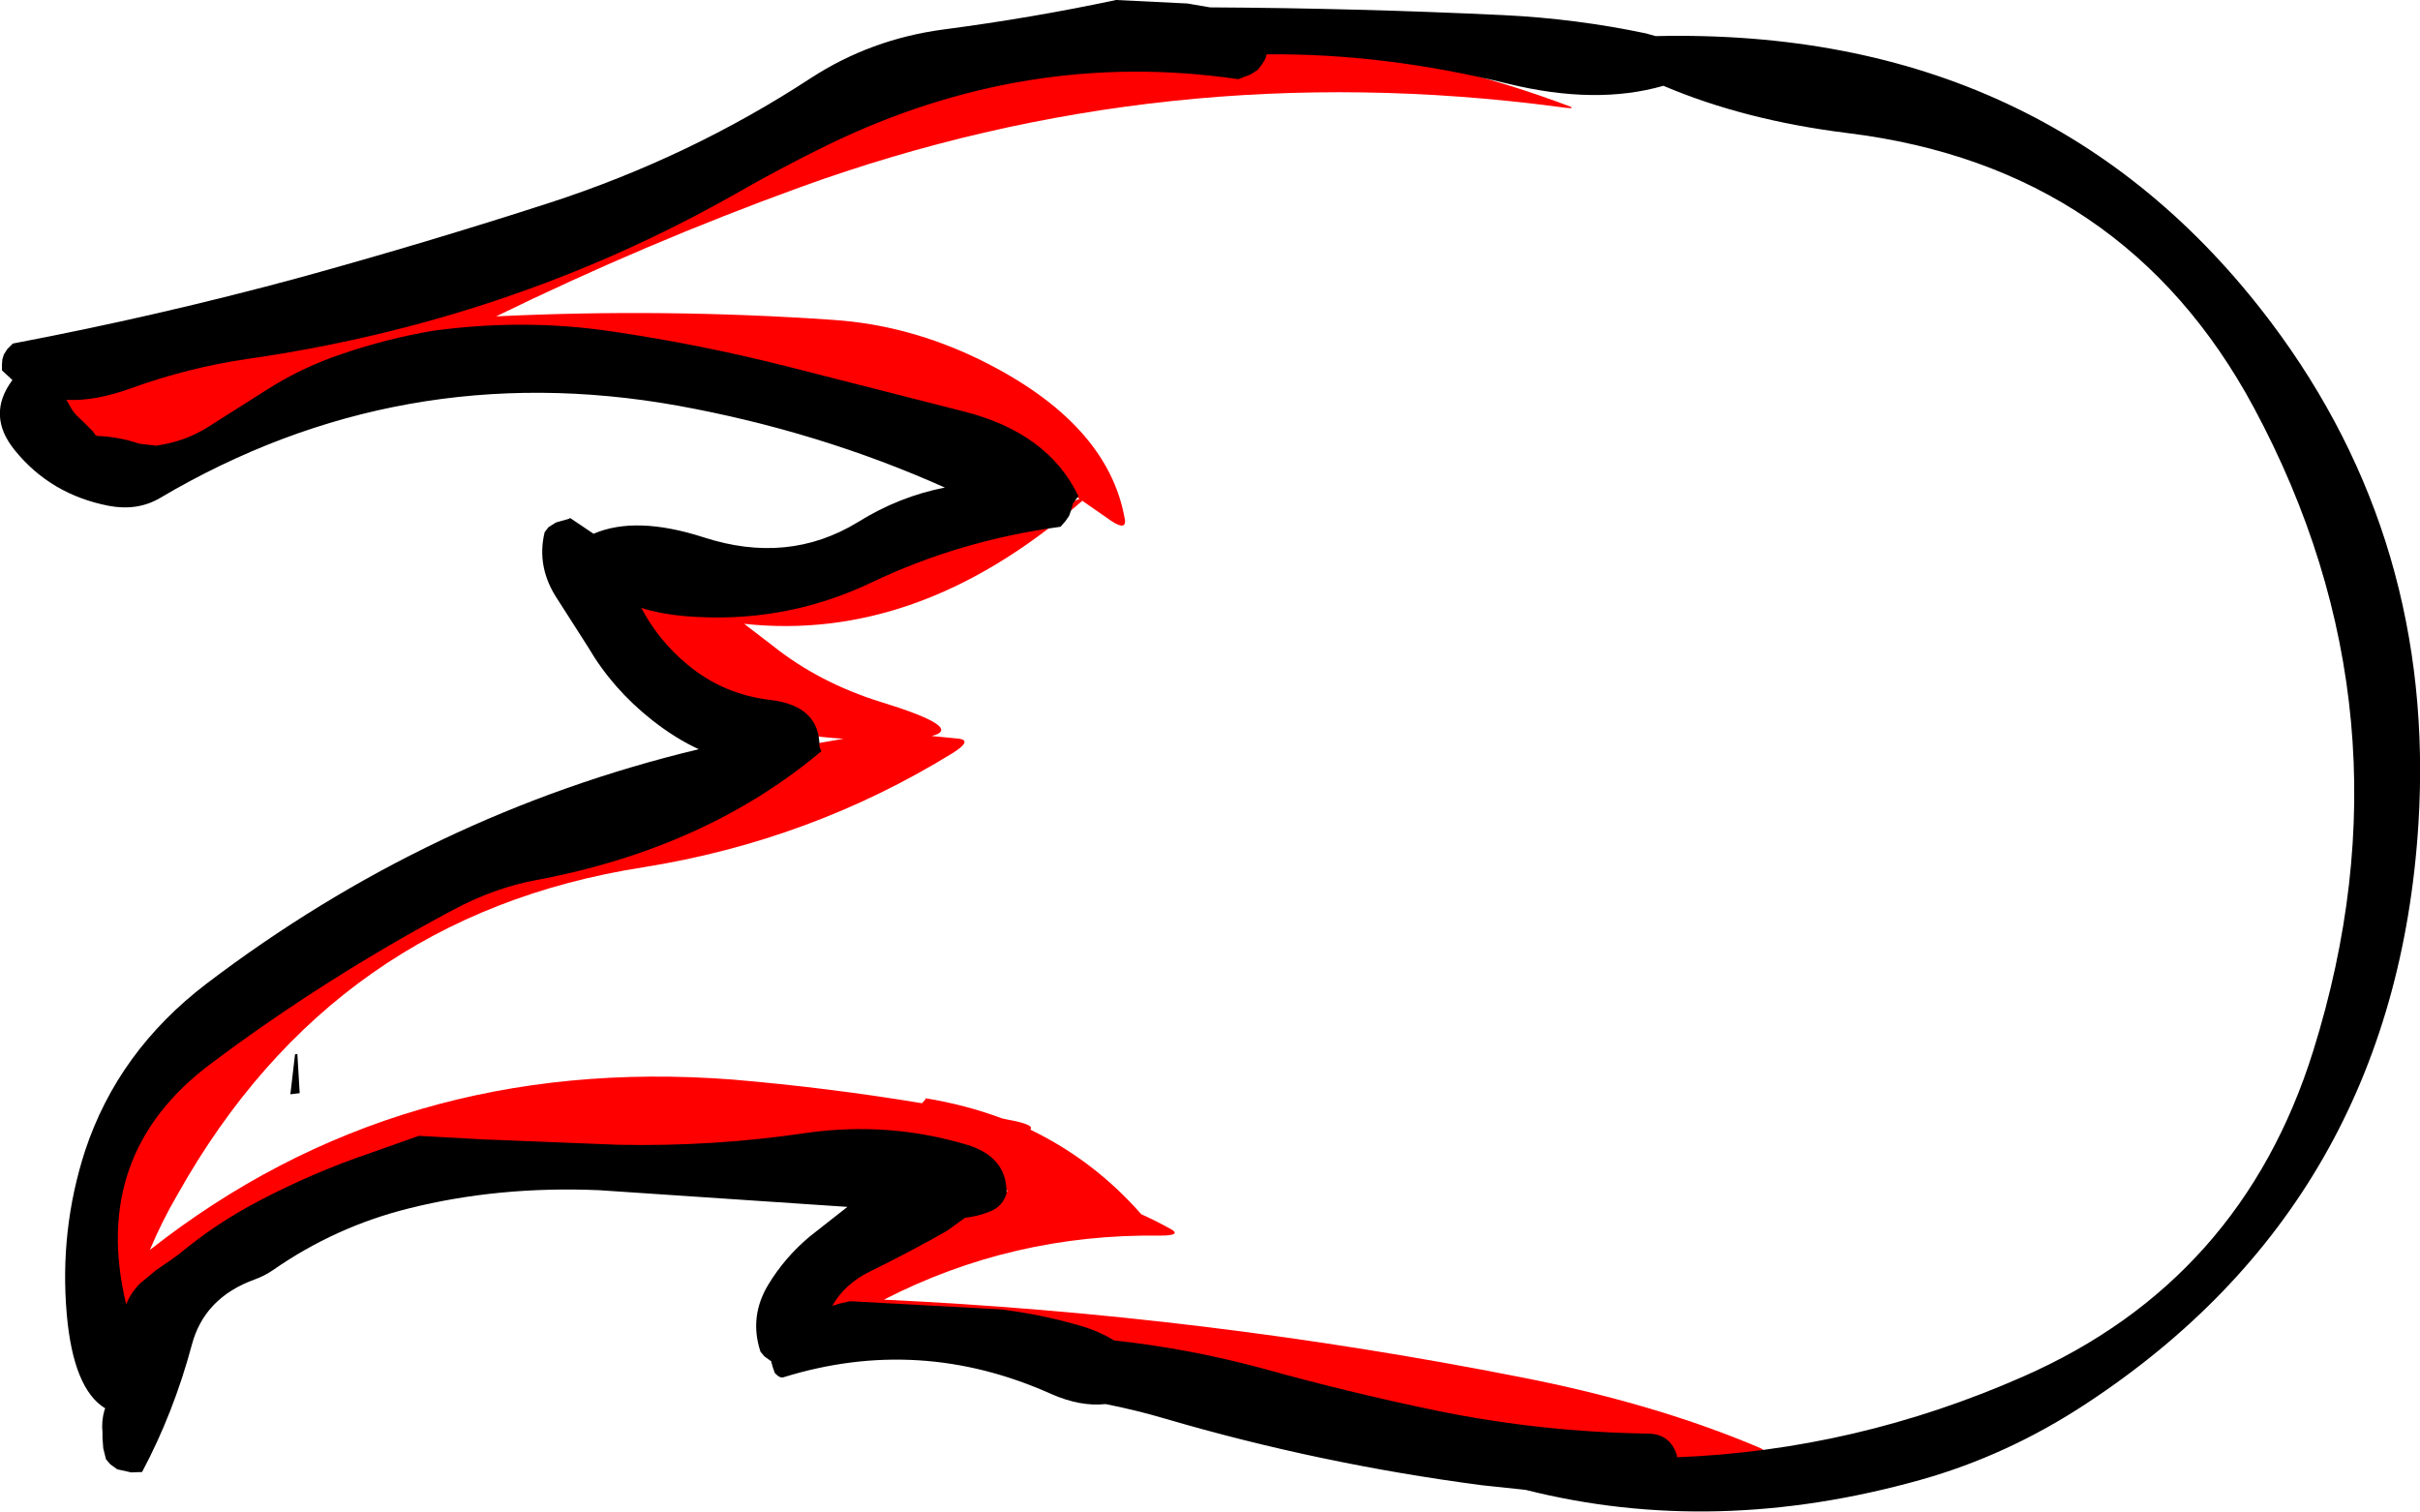 <?xml version="1.0" encoding="UTF-8" standalone="no"?>
<svg xmlns:ffdec="https://www.free-decompiler.com/flash" xmlns:xlink="http://www.w3.org/1999/xlink" ffdec:objectType="shape" height="194.7px" width="311.7px" xmlns="http://www.w3.org/2000/svg">
  <g transform="matrix(1.0, 0.0, 0.0, 1.0, 216.0, 100.95)">
    <path d="M-195.8 -55.3 Q-183.5 -57.45 -171.1 -58.7 -143.1 -66.8 -117.5 -83.4 -101.9 -93.6 -82.85 -95.45 -45.15 -99.15 -13.7 -87.2 -13.0 -86.85 -15.35 -87.2 -66.0 -93.85 -112.9 -76.85 -132.85 -69.6 -152.1 -60.2 -130.45 -61.25 -108.75 -59.75 -98.95 -59.1 -89.75 -54.6 -73.2 -46.45 -71.1 -33.95 -70.95 -32.4 -73.5 -34.3 L-76.6 -36.45 -77.35 -35.8 Q-97.9 -18.2 -120.15 -20.6 L-116.5 -17.8 Q-110.5 -13.0 -102.45 -10.5 -91.7 -7.2 -96.0 -6.15 L-92.45 -5.8 Q-90.75 -5.55 -93.3 -3.95 -111.55 7.3 -133.1 10.75 -172.95 16.95 -193.1 52.85 -195.15 56.35 -196.7 60.05 -164.6 34.8 -121.65 38.1 -109.3 39.15 -97.25 41.15 L-96.75 40.6 -96.85 40.5 Q-91.6 41.35 -86.95 43.1 L-86.25 43.25 Q-82.65 43.9 -83.3 44.55 -75.1 48.5 -69.0 55.45 -67.2 56.25 -65.3 57.3 -63.6 58.2 -66.65 58.2 -85.6 57.95 -102.15 66.45 -60.85 68.4 -20.05 76.45 -2.7 79.85 10.7 85.55 11.8 86.05 10.15 86.3 -23.25 90.65 -55.95 81.75 -82.05 74.6 -106.85 69.05 L-114.8 74.45 Q-115.9 75.3 -116.8 73.45 L-117.1 72.25 Q-117.4 70.2 -115.9 68.9 L-115.95 68.85 Q-101.2 53.85 -86.15 52.45 -91.05 50.15 -95.45 46.8 -114.55 49.15 -134.4 48.2 -172.35 46.5 -200.1 70.0 L-200.25 70.55 Q-202.85 80.95 -204.5 73.2 -205.4 72.4 -205.85 71.15 -206.35 69.05 -205.3 67.6 -205.6 61.75 -204.45 55.6 -202.6 45.5 -197.0 37.45 -162.55 6.3 -117.0 -4.1 L-107.35 -5.8 Q-129.8 -7.1 -136.7 -24.85 L-139.5 -26.2 Q-139.7 -27.7 -138.95 -29.05 L-138.3 -30.1 Q-106.3 -25.15 -76.95 -36.7 -116.85 -63.65 -164.3 -53.85 -178.4 -46.6 -193.95 -43.6 -210.15 -40.4 -209.9 -51.7 L-196.8 -53.15 -196.6 -53.7 -195.8 -55.3" fill="#ff0000" fill-rule="evenodd" stroke="none"/>
    <path d="M22.05 -83.8 Q8.7 -85.45 -1.75 -89.9 -10.4 -87.4 -21.7 -90.15 -37.75 -94.1 -52.85 -93.95 L-53.05 -93.3 -53.5 -92.6 -54.0 -91.95 -54.95 -91.35 -56.5 -90.75 Q-83.8 -94.75 -109.45 -82.25 -115.4 -79.35 -121.5 -75.85 -150.35 -59.55 -184.25 -54.7 -191.75 -53.6 -199.1 -50.95 -203.75 -49.25 -207.45 -49.45 L-206.7 -48.15 -206.2 -47.5 -205.4 -46.75 -204.0 -45.35 -203.7 -44.9 -203.5 -44.8 Q-200.7 -44.7 -198.05 -43.8 L-195.9 -43.55 Q-192.15 -44.05 -189.05 -46.05 L-181.55 -50.8 Q-177.7 -53.25 -173.4 -54.85 -167.65 -56.95 -161.6 -58.1 L-160.2 -58.35 Q-148.45 -59.95 -137.1 -58.25 -125.9 -56.6 -114.8 -53.8 L-91.85 -47.95 Q-81.0 -45.2 -77.1 -37.05 L-77.8 -36.1 -77.85 -35.9 -78.05 -35.2 -78.3 -34.5 -78.75 -33.85 -79.4 -33.1 Q-92.4 -31.35 -103.8 -25.9 -115.15 -20.5 -127.9 -21.6 -130.8 -21.85 -133.4 -22.65 -131.2 -18.45 -127.4 -15.3 -122.8 -11.5 -116.8 -10.8 -110.4 -10.05 -110.45 -4.75 L-110.2 -4.2 Q-125.05 8.3 -146.9 12.4 -152.3 13.4 -157.55 16.2 -174.1 25.0 -188.9 36.1 -204.4 47.75 -199.75 67.05 -199.15 65.55 -197.95 64.35 L-195.9 62.65 -195.1 62.1 -194.0 61.35 -192.9 60.55 Q-188.1 56.55 -182.4 53.6 -175.6 50.05 -168.4 47.6 L-162.05 45.35 -153.95 45.8 -136.35 46.5 Q-124.2 46.75 -112.3 45.0 -101.65 43.45 -91.45 46.5 -86.3 48.05 -86.35 52.75 -86.85 54.45 -88.5 55.1 -90.15 55.75 -91.7 55.9 L-94.05 57.6 Q-98.9 60.35 -103.9 62.8 -107.2 64.4 -108.8 67.25 L-107.85 66.95 -106.5 66.65 -87.15 67.7 Q-82.1 68.3 -77.05 69.75 -74.55 70.45 -72.5 71.7 -62.85 72.75 -53.4 75.3 -42.3 78.4 -30.95 80.75 -17.55 83.5 -3.7 83.7 -0.85 83.75 0.0 86.55 L0.0 86.75 Q23.05 85.85 44.6 76.35 72.7 64.0 81.95 34.4 95.5 -8.95 74.3 -48.45 57.65 -79.4 22.05 -83.8 M-214.35 -56.7 Q-195.65 -60.25 -177.4 -65.2 -161.05 -69.7 -145.15 -74.85 -127.15 -80.7 -111.55 -90.9 -103.85 -95.9 -94.5 -97.15 -83.05 -98.65 -72.25 -100.95 L-63.05 -100.5 -60.15 -100.0 Q-41.2 -99.9 -22.3 -99.0 -13.05 -98.55 -4.0 -96.65 L-2.75 -96.3 Q47.85 -97.45 76.5 -59.45 97.75 -31.2 95.5 5.15 92.45 53.75 52.7 79.85 42.6 86.5 31.4 89.65 4.9 97.1 -19.5 90.95 L-25.15 90.35 Q-46.05 87.6 -65.85 81.8 -69.75 80.65 -73.6 79.9 -76.85 80.25 -80.6 78.6 -97.55 71.0 -115.1 76.45 -115.55 76.6 -116.2 75.9 L-116.45 75.2 -116.65 74.5 -116.65 74.4 -117.55 73.75 -118.05 73.15 Q-119.55 68.6 -117.0 64.45 -114.9 61.0 -111.75 58.35 L-106.85 54.5 -138.85 52.35 Q-151.8 51.8 -163.35 54.7 -172.8 57.05 -180.85 62.65 -181.95 63.4 -183.2 63.85 -189.7 66.2 -191.3 72.3 -193.65 81.05 -197.7 88.65 L-199.1 88.7 -200.9 88.3 -201.8 87.65 -202.35 87.0 -202.7 85.6 -202.8 84.25 -202.8 83.55 Q-202.95 82.1 -202.55 80.7 L-202.45 80.45 Q-206.55 77.95 -207.4 68.35 -208.35 57.5 -205.05 47.3 -200.8 34.45 -189.4 25.75 -160.6 3.85 -126.0 -4.45 -128.95 -5.8 -131.95 -8.15 -137.1 -12.2 -140.25 -17.6 L-144.15 -23.7 Q-146.95 -27.85 -145.85 -32.4 L-145.35 -33.05 -144.4 -33.65 -142.65 -34.15 -142.6 -34.25 -139.55 -32.2 Q-134.1 -34.55 -125.4 -31.75 -114.5 -28.2 -105.5 -33.7 -100.2 -37.0 -94.3 -38.15 -110.5 -45.4 -128.7 -48.7 -164.45 -55.1 -195.4 -36.8 -198.3 -35.1 -202.0 -35.8 -209.45 -37.25 -214.05 -42.9 -217.8 -47.45 -214.4 -52.0 L-215.75 -53.25 -215.75 -53.95 -215.7 -54.65 -215.5 -55.3 -215.05 -56.0 -214.35 -56.7 M-177.7 34.8 L-177.4 39.85 -178.6 40.0 -178.0 34.85 -177.7 34.8" fill="#000000" fill-rule="evenodd" stroke="none"/>
  </g>
</svg>
